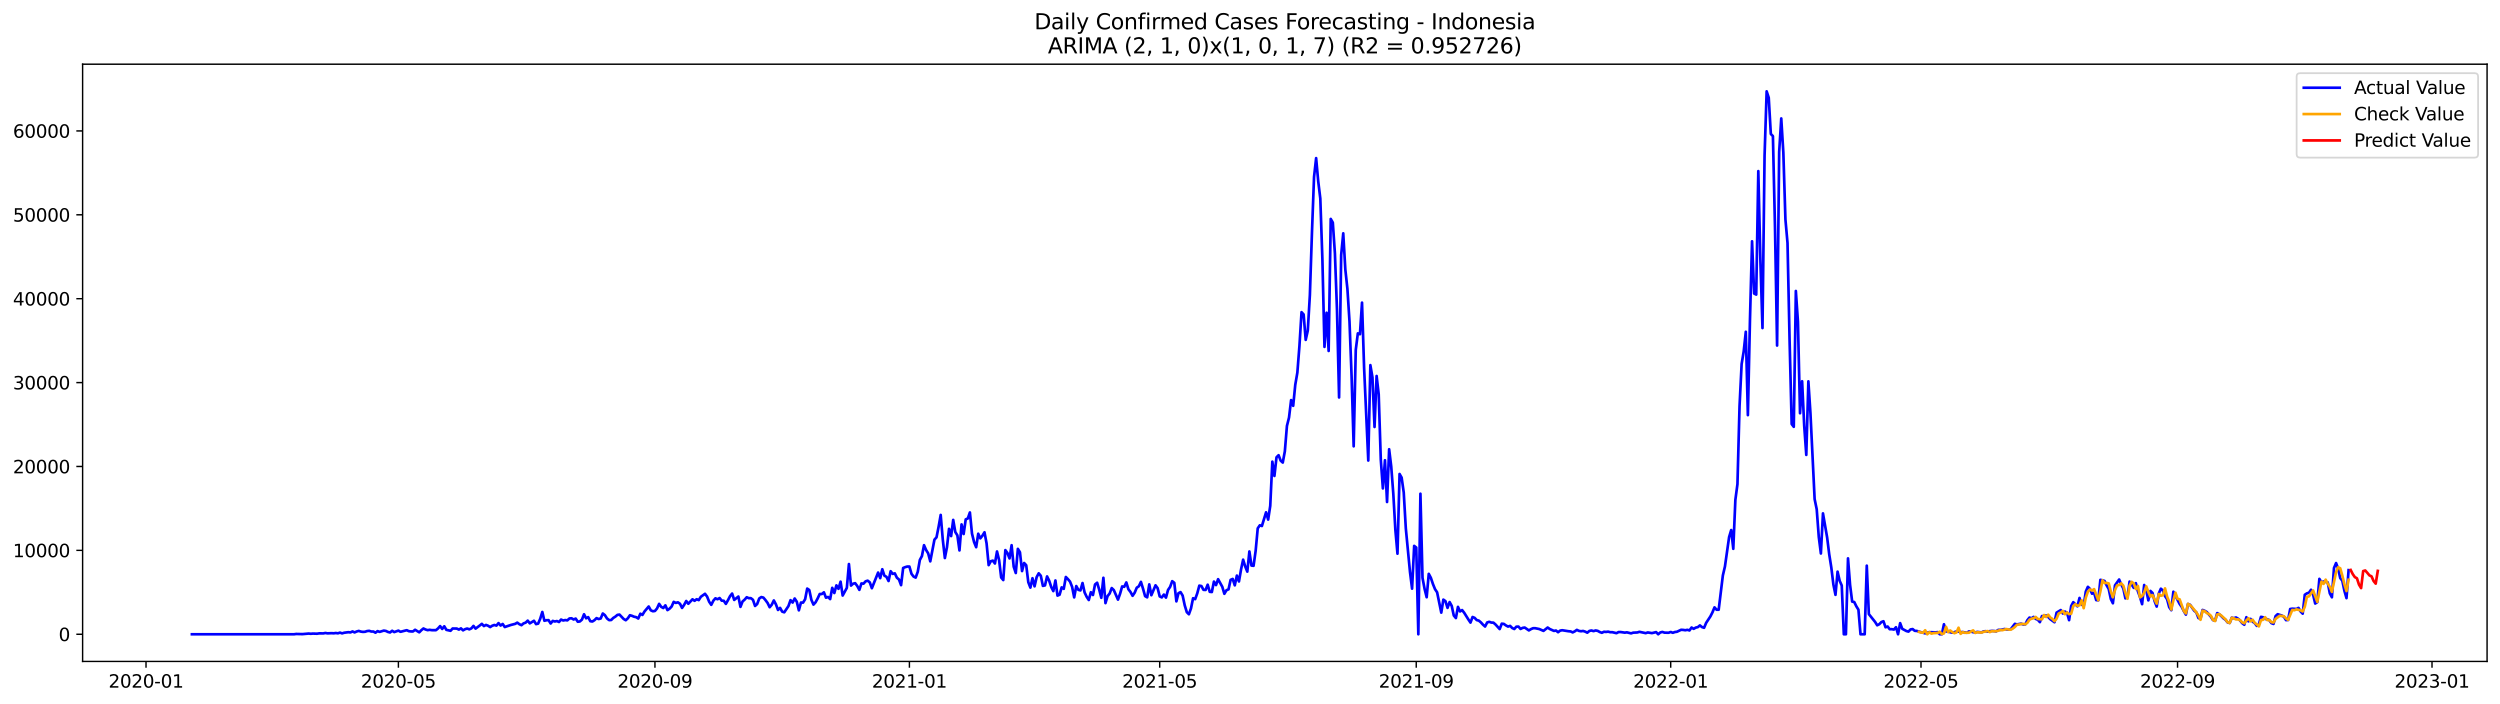 <?xml version="1.0" encoding="utf-8" standalone="no"?>
<!DOCTYPE svg PUBLIC "-//W3C//DTD SVG 1.1//EN"
  "http://www.w3.org/Graphics/SVG/1.1/DTD/svg11.dtd">
<svg xmlns:xlink="http://www.w3.org/1999/xlink" width="1392.412pt" height="392.274pt" viewBox="0 0 1392.412 392.274" xmlns="http://www.w3.org/2000/svg" version="1.1">
 <defs>
  <style type="text/css">*{stroke-linejoin: round; stroke-linecap: butt}</style>
 </defs>
 <g id="figure_1">
  <g id="patch_1">
   <path d="M 0 392.274 
L 1392.412 392.274 
L 1392.412 0 
L 0 0 
z
" style="fill: #ffffff"/>
  </g>
  <g id="axes_1">
   <g id="patch_2">
    <path d="M 46.013 368.396 
L 1385.213 368.396 
L 1385.213 35.755 
L 46.013 35.755 
z
" style="fill: #ffffff"/>
   </g>
   <g id="matplotlib.axis_1">
    <g id="xtick_1">
     <g id="line2d_1">
      <defs>
       <path id="m6edb703813" d="M 0 0 
L 0 3.5 
" style="stroke: #000000; stroke-width: 0.8"/>
      </defs>
      <g>
       <use xlink:href="#m6edb703813" x="81.328" y="368.396" style="stroke: #000000; stroke-width: 0.8"/>
      </g>
     </g>
     <g id="text_1">
      <!-- 2020-01 -->
      <g transform="translate(60.437 382.994)scale(0.1 -0.1)">
       <defs>
        <path id="DejaVuSans-32" d="M 1228 531 
L 3431 531 
L 3431 0 
L 469 0 
L 469 531 
Q 828 903 1448 1529 
Q 2069 2156 2228 2338 
Q 2531 2678 2651 2914 
Q 2772 3150 2772 3378 
Q 2772 3750 2511 3984 
Q 2250 4219 1831 4219 
Q 1534 4219 1204 4116 
Q 875 4013 500 3803 
L 500 4441 
Q 881 4594 1212 4672 
Q 1544 4750 1819 4750 
Q 2544 4750 2975 4387 
Q 3406 4025 3406 3419 
Q 3406 3131 3298 2873 
Q 3191 2616 2906 2266 
Q 2828 2175 2409 1742 
Q 1991 1309 1228 531 
z
" transform="scale(0.016)"/>
        <path id="DejaVuSans-30" d="M 2034 4250 
Q 1547 4250 1301 3770 
Q 1056 3291 1056 2328 
Q 1056 1369 1301 889 
Q 1547 409 2034 409 
Q 2525 409 2770 889 
Q 3016 1369 3016 2328 
Q 3016 3291 2770 3770 
Q 2525 4250 2034 4250 
z
M 2034 4750 
Q 2819 4750 3233 4129 
Q 3647 3509 3647 2328 
Q 3647 1150 3233 529 
Q 2819 -91 2034 -91 
Q 1250 -91 836 529 
Q 422 1150 422 2328 
Q 422 3509 836 4129 
Q 1250 4750 2034 4750 
z
" transform="scale(0.016)"/>
        <path id="DejaVuSans-2d" d="M 313 2009 
L 1997 2009 
L 1997 1497 
L 313 1497 
L 313 2009 
z
" transform="scale(0.016)"/>
        <path id="DejaVuSans-31" d="M 794 531 
L 1825 531 
L 1825 4091 
L 703 3866 
L 703 4441 
L 1819 4666 
L 2450 4666 
L 2450 531 
L 3481 531 
L 3481 0 
L 794 0 
L 794 531 
z
" transform="scale(0.016)"/>
       </defs>
       <use xlink:href="#DejaVuSans-32"/>
       <use xlink:href="#DejaVuSans-30" x="63.623"/>
       <use xlink:href="#DejaVuSans-32" x="127.246"/>
       <use xlink:href="#DejaVuSans-30" x="190.869"/>
       <use xlink:href="#DejaVuSans-2d" x="254.492"/>
       <use xlink:href="#DejaVuSans-30" x="290.576"/>
       <use xlink:href="#DejaVuSans-31" x="354.199"/>
      </g>
     </g>
    </g>
    <g id="xtick_2">
     <g id="line2d_2">
      <g>
       <use xlink:href="#m6edb703813" x="221.893" y="368.396" style="stroke: #000000; stroke-width: 0.8"/>
      </g>
     </g>
     <g id="text_2">
      <!-- 2020-05 -->
      <g transform="translate(201.001 382.994)scale(0.1 -0.1)">
       <defs>
        <path id="DejaVuSans-35" d="M 691 4666 
L 3169 4666 
L 3169 4134 
L 1269 4134 
L 1269 2991 
Q 1406 3038 1543 3061 
Q 1681 3084 1819 3084 
Q 2600 3084 3056 2656 
Q 3513 2228 3513 1497 
Q 3513 744 3044 326 
Q 2575 -91 1722 -91 
Q 1428 -91 1123 -41 
Q 819 9 494 109 
L 494 744 
Q 775 591 1075 516 
Q 1375 441 1709 441 
Q 2250 441 2565 725 
Q 2881 1009 2881 1497 
Q 2881 1984 2565 2268 
Q 2250 2553 1709 2553 
Q 1456 2553 1204 2497 
Q 953 2441 691 2322 
L 691 4666 
z
" transform="scale(0.016)"/>
       </defs>
       <use xlink:href="#DejaVuSans-32"/>
       <use xlink:href="#DejaVuSans-30" x="63.623"/>
       <use xlink:href="#DejaVuSans-32" x="127.246"/>
       <use xlink:href="#DejaVuSans-30" x="190.869"/>
       <use xlink:href="#DejaVuSans-2d" x="254.492"/>
       <use xlink:href="#DejaVuSans-30" x="290.576"/>
       <use xlink:href="#DejaVuSans-35" x="354.199"/>
      </g>
     </g>
    </g>
    <g id="xtick_3">
     <g id="line2d_3">
      <g>
       <use xlink:href="#m6edb703813" x="364.781" y="368.396" style="stroke: #000000; stroke-width: 0.8"/>
      </g>
     </g>
     <g id="text_3">
      <!-- 2020-09 -->
      <g transform="translate(343.89 382.994)scale(0.1 -0.1)">
       <defs>
        <path id="DejaVuSans-39" d="M 703 97 
L 703 672 
Q 941 559 1184 500 
Q 1428 441 1663 441 
Q 2288 441 2617 861 
Q 2947 1281 2994 2138 
Q 2813 1869 2534 1725 
Q 2256 1581 1919 1581 
Q 1219 1581 811 2004 
Q 403 2428 403 3163 
Q 403 3881 828 4315 
Q 1253 4750 1959 4750 
Q 2769 4750 3195 4129 
Q 3622 3509 3622 2328 
Q 3622 1225 3098 567 
Q 2575 -91 1691 -91 
Q 1453 -91 1209 -44 
Q 966 3 703 97 
z
M 1959 2075 
Q 2384 2075 2632 2365 
Q 2881 2656 2881 3163 
Q 2881 3666 2632 3958 
Q 2384 4250 1959 4250 
Q 1534 4250 1286 3958 
Q 1038 3666 1038 3163 
Q 1038 2656 1286 2365 
Q 1534 2075 1959 2075 
z
" transform="scale(0.016)"/>
       </defs>
       <use xlink:href="#DejaVuSans-32"/>
       <use xlink:href="#DejaVuSans-30" x="63.623"/>
       <use xlink:href="#DejaVuSans-32" x="127.246"/>
       <use xlink:href="#DejaVuSans-30" x="190.869"/>
       <use xlink:href="#DejaVuSans-2d" x="254.492"/>
       <use xlink:href="#DejaVuSans-30" x="290.576"/>
       <use xlink:href="#DejaVuSans-39" x="354.199"/>
      </g>
     </g>
    </g>
    <g id="xtick_4">
     <g id="line2d_4">
      <g>
       <use xlink:href="#m6edb703813" x="506.508" y="368.396" style="stroke: #000000; stroke-width: 0.8"/>
      </g>
     </g>
     <g id="text_4">
      <!-- 2021-01 -->
      <g transform="translate(485.616 382.994)scale(0.1 -0.1)">
       <use xlink:href="#DejaVuSans-32"/>
       <use xlink:href="#DejaVuSans-30" x="63.623"/>
       <use xlink:href="#DejaVuSans-32" x="127.246"/>
       <use xlink:href="#DejaVuSans-31" x="190.869"/>
       <use xlink:href="#DejaVuSans-2d" x="254.492"/>
       <use xlink:href="#DejaVuSans-30" x="290.576"/>
       <use xlink:href="#DejaVuSans-31" x="354.199"/>
      </g>
     </g>
    </g>
    <g id="xtick_5">
     <g id="line2d_5">
      <g>
       <use xlink:href="#m6edb703813" x="645.911" y="368.396" style="stroke: #000000; stroke-width: 0.8"/>
      </g>
     </g>
     <g id="text_5">
      <!-- 2021-05 -->
      <g transform="translate(625.019 382.994)scale(0.1 -0.1)">
       <use xlink:href="#DejaVuSans-32"/>
       <use xlink:href="#DejaVuSans-30" x="63.623"/>
       <use xlink:href="#DejaVuSans-32" x="127.246"/>
       <use xlink:href="#DejaVuSans-31" x="190.869"/>
       <use xlink:href="#DejaVuSans-2d" x="254.492"/>
       <use xlink:href="#DejaVuSans-30" x="290.576"/>
       <use xlink:href="#DejaVuSans-35" x="354.199"/>
      </g>
     </g>
    </g>
    <g id="xtick_6">
     <g id="line2d_6">
      <g>
       <use xlink:href="#m6edb703813" x="788.799" y="368.396" style="stroke: #000000; stroke-width: 0.8"/>
      </g>
     </g>
     <g id="text_6">
      <!-- 2021-09 -->
      <g transform="translate(767.908 382.994)scale(0.1 -0.1)">
       <use xlink:href="#DejaVuSans-32"/>
       <use xlink:href="#DejaVuSans-30" x="63.623"/>
       <use xlink:href="#DejaVuSans-32" x="127.246"/>
       <use xlink:href="#DejaVuSans-31" x="190.869"/>
       <use xlink:href="#DejaVuSans-2d" x="254.492"/>
       <use xlink:href="#DejaVuSans-30" x="290.576"/>
       <use xlink:href="#DejaVuSans-39" x="354.199"/>
      </g>
     </g>
    </g>
    <g id="xtick_7">
     <g id="line2d_7">
      <g>
       <use xlink:href="#m6edb703813" x="930.526" y="368.396" style="stroke: #000000; stroke-width: 0.8"/>
      </g>
     </g>
     <g id="text_7">
      <!-- 2022-01 -->
      <g transform="translate(909.634 382.994)scale(0.1 -0.1)">
       <use xlink:href="#DejaVuSans-32"/>
       <use xlink:href="#DejaVuSans-30" x="63.623"/>
       <use xlink:href="#DejaVuSans-32" x="127.246"/>
       <use xlink:href="#DejaVuSans-32" x="190.869"/>
       <use xlink:href="#DejaVuSans-2d" x="254.492"/>
       <use xlink:href="#DejaVuSans-30" x="290.576"/>
       <use xlink:href="#DejaVuSans-31" x="354.199"/>
      </g>
     </g>
    </g>
    <g id="xtick_8">
     <g id="line2d_8">
      <g>
       <use xlink:href="#m6edb703813" x="1069.929" y="368.396" style="stroke: #000000; stroke-width: 0.8"/>
      </g>
     </g>
     <g id="text_8">
      <!-- 2022-05 -->
      <g transform="translate(1049.038 382.994)scale(0.1 -0.1)">
       <use xlink:href="#DejaVuSans-32"/>
       <use xlink:href="#DejaVuSans-30" x="63.623"/>
       <use xlink:href="#DejaVuSans-32" x="127.246"/>
       <use xlink:href="#DejaVuSans-32" x="190.869"/>
       <use xlink:href="#DejaVuSans-2d" x="254.492"/>
       <use xlink:href="#DejaVuSans-30" x="290.576"/>
       <use xlink:href="#DejaVuSans-35" x="354.199"/>
      </g>
     </g>
    </g>
    <g id="xtick_9">
     <g id="line2d_9">
      <g>
       <use xlink:href="#m6edb703813" x="1212.817" y="368.396" style="stroke: #000000; stroke-width: 0.8"/>
      </g>
     </g>
     <g id="text_9">
      <!-- 2022-09 -->
      <g transform="translate(1191.926 382.994)scale(0.1 -0.1)">
       <use xlink:href="#DejaVuSans-32"/>
       <use xlink:href="#DejaVuSans-30" x="63.623"/>
       <use xlink:href="#DejaVuSans-32" x="127.246"/>
       <use xlink:href="#DejaVuSans-32" x="190.869"/>
       <use xlink:href="#DejaVuSans-2d" x="254.492"/>
       <use xlink:href="#DejaVuSans-30" x="290.576"/>
       <use xlink:href="#DejaVuSans-39" x="354.199"/>
      </g>
     </g>
    </g>
    <g id="xtick_10">
     <g id="line2d_10">
      <g>
       <use xlink:href="#m6edb703813" x="1354.544" y="368.396" style="stroke: #000000; stroke-width: 0.8"/>
      </g>
     </g>
     <g id="text_10">
      <!-- 2023-01 -->
      <g transform="translate(1333.652 382.994)scale(0.1 -0.1)">
       <defs>
        <path id="DejaVuSans-33" d="M 2597 2516 
Q 3050 2419 3304 2112 
Q 3559 1806 3559 1356 
Q 3559 666 3084 287 
Q 2609 -91 1734 -91 
Q 1441 -91 1130 -33 
Q 819 25 488 141 
L 488 750 
Q 750 597 1062 519 
Q 1375 441 1716 441 
Q 2309 441 2620 675 
Q 2931 909 2931 1356 
Q 2931 1769 2642 2001 
Q 2353 2234 1838 2234 
L 1294 2234 
L 1294 2753 
L 1863 2753 
Q 2328 2753 2575 2939 
Q 2822 3125 2822 3475 
Q 2822 3834 2567 4026 
Q 2313 4219 1838 4219 
Q 1578 4219 1281 4162 
Q 984 4106 628 3988 
L 628 4550 
Q 988 4650 1302 4700 
Q 1616 4750 1894 4750 
Q 2613 4750 3031 4423 
Q 3450 4097 3450 3541 
Q 3450 3153 3228 2886 
Q 3006 2619 2597 2516 
z
" transform="scale(0.016)"/>
       </defs>
       <use xlink:href="#DejaVuSans-32"/>
       <use xlink:href="#DejaVuSans-30" x="63.623"/>
       <use xlink:href="#DejaVuSans-32" x="127.246"/>
       <use xlink:href="#DejaVuSans-33" x="190.869"/>
       <use xlink:href="#DejaVuSans-2d" x="254.492"/>
       <use xlink:href="#DejaVuSans-30" x="290.576"/>
       <use xlink:href="#DejaVuSans-31" x="354.199"/>
      </g>
     </g>
    </g>
   </g>
   <g id="matplotlib.axis_2">
    <g id="ytick_1">
     <g id="line2d_11">
      <defs>
       <path id="m9f0bea29e4" d="M 0 0 
L -3.5 0 
" style="stroke: #000000; stroke-width: 0.8"/>
      </defs>
      <g>
       <use xlink:href="#m9f0bea29e4" x="46.013" y="353.26" style="stroke: #000000; stroke-width: 0.8"/>
      </g>
     </g>
     <g id="text_11">
      <!-- 0 -->
      <g transform="translate(32.65 357.059)scale(0.1 -0.1)">
       <use xlink:href="#DejaVuSans-30"/>
      </g>
     </g>
    </g>
    <g id="ytick_2">
     <g id="line2d_12">
      <g>
       <use xlink:href="#m9f0bea29e4" x="46.013" y="306.536" style="stroke: #000000; stroke-width: 0.8"/>
      </g>
     </g>
     <g id="text_12">
      <!-- 10000 -->
      <g transform="translate(7.2 310.336)scale(0.1 -0.1)">
       <use xlink:href="#DejaVuSans-31"/>
       <use xlink:href="#DejaVuSans-30" x="63.623"/>
       <use xlink:href="#DejaVuSans-30" x="127.246"/>
       <use xlink:href="#DejaVuSans-30" x="190.869"/>
       <use xlink:href="#DejaVuSans-30" x="254.492"/>
      </g>
     </g>
    </g>
    <g id="ytick_3">
     <g id="line2d_13">
      <g>
       <use xlink:href="#m9f0bea29e4" x="46.013" y="259.813" style="stroke: #000000; stroke-width: 0.8"/>
      </g>
     </g>
     <g id="text_13">
      <!-- 20000 -->
      <g transform="translate(7.2 263.612)scale(0.1 -0.1)">
       <use xlink:href="#DejaVuSans-32"/>
       <use xlink:href="#DejaVuSans-30" x="63.623"/>
       <use xlink:href="#DejaVuSans-30" x="127.246"/>
       <use xlink:href="#DejaVuSans-30" x="190.869"/>
       <use xlink:href="#DejaVuSans-30" x="254.492"/>
      </g>
     </g>
    </g>
    <g id="ytick_4">
     <g id="line2d_14">
      <g>
       <use xlink:href="#m9f0bea29e4" x="46.013" y="213.09" style="stroke: #000000; stroke-width: 0.8"/>
      </g>
     </g>
     <g id="text_14">
      <!-- 30000 -->
      <g transform="translate(7.2 216.889)scale(0.1 -0.1)">
       <use xlink:href="#DejaVuSans-33"/>
       <use xlink:href="#DejaVuSans-30" x="63.623"/>
       <use xlink:href="#DejaVuSans-30" x="127.246"/>
       <use xlink:href="#DejaVuSans-30" x="190.869"/>
       <use xlink:href="#DejaVuSans-30" x="254.492"/>
      </g>
     </g>
    </g>
    <g id="ytick_5">
     <g id="line2d_15">
      <g>
       <use xlink:href="#m9f0bea29e4" x="46.013" y="166.366" style="stroke: #000000; stroke-width: 0.8"/>
      </g>
     </g>
     <g id="text_15">
      <!-- 40000 -->
      <g transform="translate(7.2 170.166)scale(0.1 -0.1)">
       <defs>
        <path id="DejaVuSans-34" d="M 2419 4116 
L 825 1625 
L 2419 1625 
L 2419 4116 
z
M 2253 4666 
L 3047 4666 
L 3047 1625 
L 3713 1625 
L 3713 1100 
L 3047 1100 
L 3047 0 
L 2419 0 
L 2419 1100 
L 313 1100 
L 313 1709 
L 2253 4666 
z
" transform="scale(0.016)"/>
       </defs>
       <use xlink:href="#DejaVuSans-34"/>
       <use xlink:href="#DejaVuSans-30" x="63.623"/>
       <use xlink:href="#DejaVuSans-30" x="127.246"/>
       <use xlink:href="#DejaVuSans-30" x="190.869"/>
       <use xlink:href="#DejaVuSans-30" x="254.492"/>
      </g>
     </g>
    </g>
    <g id="ytick_6">
     <g id="line2d_16">
      <g>
       <use xlink:href="#m9f0bea29e4" x="46.013" y="119.643" style="stroke: #000000; stroke-width: 0.8"/>
      </g>
     </g>
     <g id="text_16">
      <!-- 50000 -->
      <g transform="translate(7.2 123.442)scale(0.1 -0.1)">
       <use xlink:href="#DejaVuSans-35"/>
       <use xlink:href="#DejaVuSans-30" x="63.623"/>
       <use xlink:href="#DejaVuSans-30" x="127.246"/>
       <use xlink:href="#DejaVuSans-30" x="190.869"/>
       <use xlink:href="#DejaVuSans-30" x="254.492"/>
      </g>
     </g>
    </g>
    <g id="ytick_7">
     <g id="line2d_17">
      <g>
       <use xlink:href="#m9f0bea29e4" x="46.013" y="72.92" style="stroke: #000000; stroke-width: 0.8"/>
      </g>
     </g>
     <g id="text_17">
      <!-- 60000 -->
      <g transform="translate(7.2 76.719)scale(0.1 -0.1)">
       <defs>
        <path id="DejaVuSans-36" d="M 2113 2584 
Q 1688 2584 1439 2293 
Q 1191 2003 1191 1497 
Q 1191 994 1439 701 
Q 1688 409 2113 409 
Q 2538 409 2786 701 
Q 3034 994 3034 1497 
Q 3034 2003 2786 2293 
Q 2538 2584 2113 2584 
z
M 3366 4563 
L 3366 3988 
Q 3128 4100 2886 4159 
Q 2644 4219 2406 4219 
Q 1781 4219 1451 3797 
Q 1122 3375 1075 2522 
Q 1259 2794 1537 2939 
Q 1816 3084 2150 3084 
Q 2853 3084 3261 2657 
Q 3669 2231 3669 1497 
Q 3669 778 3244 343 
Q 2819 -91 2113 -91 
Q 1303 -91 875 529 
Q 447 1150 447 2328 
Q 447 3434 972 4092 
Q 1497 4750 2381 4750 
Q 2619 4750 2861 4703 
Q 3103 4656 3366 4563 
z
" transform="scale(0.016)"/>
       </defs>
       <use xlink:href="#DejaVuSans-36"/>
       <use xlink:href="#DejaVuSans-30" x="63.623"/>
       <use xlink:href="#DejaVuSans-30" x="127.246"/>
       <use xlink:href="#DejaVuSans-30" x="190.869"/>
       <use xlink:href="#DejaVuSans-30" x="254.492"/>
      </g>
     </g>
    </g>
   </g>
   <g id="line2d_18">
    <path d="M 106.885 353.26 
L 163.808 353.26 
L 164.97 353.096 
L 168.455 353.18 
L 171.94 352.867 
L 173.102 352.989 
L 174.263 352.881 
L 176.587 352.956 
L 177.749 352.76 
L 180.072 352.779 
L 181.234 352.545 
L 182.395 352.751 
L 184.719 352.657 
L 185.88 352.727 
L 187.042 352.564 
L 188.204 352.732 
L 189.365 352.344 
L 190.527 352.765 
L 191.689 352.414 
L 194.012 352.106 
L 195.174 352.241 
L 196.336 351.685 
L 197.497 352.237 
L 198.659 351.718 
L 199.821 351.396 
L 200.982 351.783 
L 202.144 351.942 
L 203.306 351.872 
L 204.467 351.484 
L 205.629 351.358 
L 206.791 351.741 
L 207.953 351.732 
L 209.114 352.395 
L 210.276 351.508 
L 211.438 351.938 
L 213.761 351.223 
L 214.923 351.41 
L 216.084 351.975 
L 217.246 352.26 
L 218.408 351.321 
L 219.569 352.045 
L 221.893 351.237 
L 223.055 351.896 
L 226.54 350.998 
L 227.701 351.545 
L 228.863 351.681 
L 230.025 351.69 
L 231.186 350.769 
L 233.51 352.171 
L 234.671 350.998 
L 235.833 350.041 
L 236.995 350.606 
L 238.157 350.97 
L 239.318 350.788 
L 240.48 350.975 
L 242.803 350.989 
L 243.965 350.022 
L 245.127 348.714 
L 246.288 350.298 
L 247.45 348.826 
L 248.612 350.802 
L 250.935 351.321 
L 252.097 350.055 
L 254.42 350.092 
L 255.582 350.657 
L 256.744 349.989 
L 257.905 351.078 
L 259.067 350.414 
L 260.229 350.064 
L 261.39 350.527 
L 262.552 349.975 
L 263.714 348.62 
L 264.876 350.12 
L 267.199 348.387 
L 268.361 347.466 
L 269.522 348.686 
L 270.684 348.069 
L 271.846 348.522 
L 273.007 349.256 
L 274.169 348.508 
L 275.331 348.092 
L 276.492 348.443 
L 277.654 347.041 
L 278.816 348.396 
L 279.978 347.532 
L 281.139 349.232 
L 284.624 348.06 
L 286.948 347.466 
L 288.109 346.789 
L 289.271 347.662 
L 290.433 348.204 
L 291.594 347.218 
L 292.756 346.789 
L 293.918 345.672 
L 295.08 347.181 
L 297.403 345.751 
L 298.565 347.611 
L 299.726 347.335 
L 300.888 344.602 
L 302.05 340.845 
L 303.211 345.733 
L 304.373 345.452 
L 305.535 345.406 
L 306.696 347.27 
L 307.858 345.826 
L 309.02 346.149 
L 310.182 345.906 
L 311.343 346.429 
L 312.505 345.074 
L 313.667 345.602 
L 314.828 345.35 
L 315.99 345.527 
L 317.152 344.466 
L 318.313 344.354 
L 319.475 345.032 
L 320.637 344.532 
L 321.798 346.289 
L 322.96 346.135 
L 324.122 345.093 
L 325.284 342.135 
L 326.445 344.364 
L 327.607 343.728 
L 328.769 345.971 
L 329.93 346.163 
L 331.092 345.415 
L 332.254 344.28 
L 333.415 344.78 
L 334.577 344.466 
L 335.739 341.705 
L 336.9 342.621 
L 338.062 344.415 
L 339.224 345.378 
L 340.386 345.35 
L 341.547 344.186 
L 342.709 343.457 
L 343.871 342.481 
L 345.032 342.303 
L 347.356 344.752 
L 348.517 345.443 
L 349.679 344.373 
L 350.841 342.672 
L 352.003 342.995 
L 353.164 343.495 
L 354.326 343.742 
L 355.488 344.49 
L 356.649 341.827 
L 357.811 342.485 
L 358.973 340.556 
L 361.296 337.804 
L 362.458 339.906 
L 363.619 340.444 
L 364.781 340.294 
L 365.943 338.892 
L 367.105 336.337 
L 368.266 337.986 
L 369.428 338.645 
L 370.59 337.168 
L 371.751 339.803 
L 372.913 339.028 
L 374.075 337.808 
L 375.236 335.22 
L 376.398 335.799 
L 377.56 335.477 
L 378.721 336.271 
L 379.883 338.584 
L 381.045 336.874 
L 382.207 334.743 
L 383.368 336.276 
L 385.692 333.786 
L 386.853 334.622 
L 388.015 333.748 
L 389.177 334.239 
L 390.338 332.398 
L 392.662 330.725 
L 393.823 332.262 
L 394.985 335.159 
L 396.147 336.865 
L 397.309 334.561 
L 398.47 333.244 
L 399.632 333.757 
L 400.794 333.089 
L 401.955 334.538 
L 403.117 334.608 
L 404.279 336.337 
L 405.44 334.309 
L 406.602 332.057 
L 407.764 330.599 
L 408.925 334.131 
L 411.249 332.248 
L 412.411 337.995 
L 413.572 335.01 
L 414.734 333.977 
L 415.896 332.65 
L 417.057 333.164 
L 418.219 333.164 
L 419.381 334.08 
L 420.542 337.5 
L 421.704 336.43 
L 422.866 333.323 
L 424.027 332.552 
L 425.189 332.846 
L 426.351 334.243 
L 427.513 335.823 
L 428.674 338.206 
L 429.836 336.813 
L 430.998 334.435 
L 432.159 336.603 
L 433.321 339.724 
L 434.483 338.575 
L 435.644 340.663 
L 436.806 341.028 
L 439.13 337.579 
L 440.291 334.267 
L 441.453 335.608 
L 442.615 333.346 
L 443.776 335.131 
L 444.938 339.93 
L 446.1 335.603 
L 447.261 335.645 
L 448.423 333.762 
L 449.585 327.824 
L 450.746 328.627 
L 451.908 334.075 
L 453.07 336.743 
L 454.232 335.472 
L 455.393 333.332 
L 456.555 330.842 
L 457.717 330.87 
L 458.878 329.907 
L 460.04 332.888 
L 461.202 332.505 
L 462.363 333.673 
L 463.525 327.403 
L 464.687 330.286 
L 465.848 326.029 
L 467.01 327.945 
L 468.172 323.978 
L 469.334 331.688 
L 471.657 327.408 
L 472.819 314.157 
L 473.98 326.146 
L 475.142 325.1 
L 476.304 324.81 
L 477.465 326.375 
L 478.627 328.534 
L 479.789 324.955 
L 480.95 325.072 
L 482.112 323.777 
L 483.274 323.413 
L 484.436 324.343 
L 485.597 327.613 
L 489.082 318.899 
L 490.244 322.007 
L 491.406 317.045 
L 492.567 320.638 
L 493.729 321.264 
L 494.891 323.605 
L 496.052 318.152 
L 497.214 319.624 
L 498.376 319.343 
L 499.538 321.768 
L 500.699 322.759 
L 501.861 325.908 
L 503.023 316.334 
L 504.184 315.872 
L 505.346 315.535 
L 506.508 315.545 
L 507.669 319.605 
L 508.831 321.128 
L 509.993 321.708 
L 511.154 318.474 
L 512.316 311.891 
L 513.478 309.709 
L 514.64 303.654 
L 515.801 306.322 
L 516.963 308.218 
L 518.125 312.648 
L 520.448 300.565 
L 521.61 299.262 
L 522.771 293.37 
L 523.933 286.801 
L 525.095 300.523 
L 526.256 310.807 
L 527.418 304.831 
L 528.58 294.538 
L 529.742 298.579 
L 530.903 289.567 
L 532.065 296.299 
L 533.227 298.182 
L 534.388 306.564 
L 535.55 292.08 
L 536.712 297.435 
L 537.873 289.272 
L 539.035 288.772 
L 540.197 285.427 
L 541.359 297.187 
L 542.52 301.892 
L 543.682 304.766 
L 544.844 297.267 
L 546.005 299.836 
L 547.167 298.365 
L 548.329 296.463 
L 549.49 302.672 
L 550.652 314.75 
L 551.814 312.61 
L 552.975 312.255 
L 554.137 313.849 
L 555.299 307.149 
L 556.461 311.938 
L 557.622 321.651 
L 558.784 323.067 
L 559.946 306.401 
L 561.107 307.999 
L 562.269 311.027 
L 563.431 303.668 
L 564.592 315.629 
L 565.754 319.152 
L 566.916 305.695 
L 568.077 307.588 
L 569.239 318.063 
L 570.401 313.578 
L 571.563 314.797 
L 572.724 324.254 
L 573.886 327.282 
L 575.048 322.049 
L 576.209 326.571 
L 577.371 321.451 
L 578.533 319.32 
L 579.694 320.689 
L 580.856 326.314 
L 582.018 326.039 
L 583.179 321.049 
L 584.341 323.408 
L 585.503 326.941 
L 586.665 329.225 
L 587.826 323.301 
L 588.988 331.734 
L 590.15 331.234 
L 591.311 327.146 
L 592.473 327.964 
L 593.635 321.371 
L 594.796 322.563 
L 595.958 323.922 
L 597.12 326.833 
L 598.281 332.72 
L 599.443 326.422 
L 600.605 328.51 
L 601.767 328.838 
L 602.928 324.726 
L 604.09 329.982 
L 605.252 332.417 
L 606.413 334.183 
L 607.575 329.861 
L 608.737 331.384 
L 609.898 325.52 
L 611.06 324.562 
L 612.222 328.38 
L 613.383 332.959 
L 614.545 321.81 
L 615.707 335.916 
L 616.869 332.005 
L 618.03 330.552 
L 619.192 327.543 
L 620.354 328.66 
L 622.677 333.977 
L 623.839 330.697 
L 625 326.618 
L 626.162 326.833 
L 627.324 324.399 
L 628.486 328.202 
L 629.647 329.707 
L 630.809 331.837 
L 631.971 330.122 
L 633.132 327.333 
L 634.294 326.534 
L 635.456 324.09 
L 636.617 327.861 
L 637.779 332.029 
L 638.941 332.692 
L 640.102 325.487 
L 641.264 331.505 
L 643.588 326.006 
L 644.749 327.562 
L 645.911 332.178 
L 647.073 332.73 
L 648.234 331.16 
L 649.396 332.846 
L 650.558 328.567 
L 651.719 326.875 
L 652.881 323.698 
L 654.043 324.618 
L 655.204 334.935 
L 656.366 330.407 
L 657.528 329.8 
L 658.69 331.73 
L 659.851 337.15 
L 661.013 340.958 
L 662.175 342.116 
L 663.336 338.869 
L 664.498 333.192 
L 665.66 333.706 
L 666.821 330.501 
L 667.983 326.174 
L 669.145 326.413 
L 670.306 328.515 
L 671.468 328.59 
L 672.63 325.66 
L 673.792 329.618 
L 674.953 329.739 
L 676.115 323.927 
L 677.277 325.871 
L 678.438 322.586 
L 680.762 326.805 
L 681.923 330.72 
L 683.085 328.749 
L 684.247 328.249 
L 685.408 322.955 
L 686.57 322.45 
L 687.732 326.011 
L 688.894 320.586 
L 690.055 323.852 
L 691.217 317.166 
L 692.379 311.713 
L 693.54 315.493 
L 694.702 318.381 
L 695.864 307.153 
L 697.025 314.998 
L 698.187 315.129 
L 699.349 306.798 
L 700.51 294.276 
L 701.672 292.566 
L 702.834 292.959 
L 705.157 285.343 
L 706.319 289.398 
L 707.481 281.736 
L 708.642 257.131 
L 709.804 265.083 
L 710.966 254.697 
L 712.127 253.543 
L 713.289 256.57 
L 714.451 257.631 
L 715.612 251.37 
L 716.774 237.218 
L 717.936 232.573 
L 719.098 222.841 
L 720.259 226.018 
L 721.421 214.281 
L 722.583 207.534 
L 723.744 192.63 
L 724.906 173.884 
L 726.068 175.132 
L 727.229 189.289 
L 728.391 184.135 
L 729.553 164.371 
L 730.715 129.46 
L 731.876 98.538 
L 733.038 88.072 
L 734.2 100.954 
L 735.361 110.523 
L 736.523 144.308 
L 737.685 193.2 
L 738.846 174.192 
L 740.008 195.466 
L 741.17 121.937 
L 742.331 123.984 
L 743.493 141.061 
L 744.655 172.538 
L 745.817 221.369 
L 746.978 142.056 
L 748.14 129.964 
L 749.302 150.111 
L 750.463 160.909 
L 751.625 179.056 
L 752.787 209.642 
L 753.948 248.581 
L 755.11 194.868 
L 756.272 185.677 
L 757.433 186.158 
L 758.595 168.553 
L 759.757 204.899 
L 762.08 256.5 
L 763.242 203.367 
L 764.404 210.169 
L 765.565 237.811 
L 766.727 209.408 
L 767.889 219.64 
L 769.05 256.014 
L 770.212 272.036 
L 771.374 256.351 
L 772.535 279.586 
L 773.697 250.221 
L 774.859 259.794 
L 776.021 275.026 
L 777.182 295.285 
L 778.344 308.387 
L 779.506 263.99 
L 780.667 266.023 
L 781.829 274.302 
L 782.991 294.304 
L 785.314 318.558 
L 786.476 327.861 
L 787.637 304.041 
L 788.799 304.962 
L 789.961 353.26 
L 791.123 274.989 
L 792.284 321.829 
L 793.446 328.015 
L 794.608 332.641 
L 795.769 319.614 
L 796.931 321.81 
L 798.093 325.273 
L 799.254 328.141 
L 800.416 329.893 
L 802.739 341.219 
L 803.901 333.972 
L 805.063 334.813 
L 806.225 338.565 
L 807.386 335.341 
L 808.548 337.444 
L 809.71 342.822 
L 810.871 344.233 
L 812.033 338.014 
L 813.195 340.551 
L 814.356 339.799 
L 815.518 341.313 
L 817.842 345.037 
L 819.003 346.765 
L 820.165 343.649 
L 821.327 344.13 
L 822.488 345.364 
L 823.65 345.672 
L 824.812 346.653 
L 825.973 347.924 
L 827.135 348.952 
L 828.297 346.7 
L 829.458 346.326 
L 830.62 346.751 
L 831.782 346.793 
L 832.944 347.807 
L 835.267 350.363 
L 836.429 347.368 
L 837.59 347.499 
L 838.752 348.34 
L 839.914 348.985 
L 841.075 348.602 
L 842.237 349.77 
L 843.399 350.335 
L 844.56 349.041 
L 845.722 348.989 
L 846.884 350.302 
L 848.046 349.709 
L 849.207 349.513 
L 851.531 351.111 
L 852.692 350.405 
L 853.854 349.9 
L 855.016 349.882 
L 857.339 350.363 
L 859.662 351.377 
L 861.986 349.517 
L 863.148 350.326 
L 865.471 351.386 
L 866.633 351.185 
L 867.794 352.12 
L 868.956 351.232 
L 870.118 351.017 
L 873.603 351.582 
L 874.764 351.676 
L 875.926 352.227 
L 877.088 351.639 
L 878.25 350.821 
L 879.411 351.391 
L 880.573 351.578 
L 881.735 351.424 
L 882.896 351.793 
L 884.058 352.391 
L 885.22 351.419 
L 886.381 351.153 
L 887.543 351.522 
L 888.705 351.143 
L 889.866 351.372 
L 891.028 352.026 
L 892.19 352.437 
L 893.352 351.872 
L 894.513 351.961 
L 895.675 351.807 
L 896.837 352.115 
L 897.998 352.11 
L 900.322 352.652 
L 901.483 352.04 
L 902.645 352.026 
L 904.969 352.363 
L 906.13 352.195 
L 908.454 352.765 
L 909.615 352.372 
L 911.939 352.265 
L 913.1 351.9 
L 916.585 352.638 
L 917.747 352.251 
L 920.071 352.624 
L 922.394 352.068 
L 923.556 353.26 
L 924.717 352.269 
L 925.879 351.961 
L 927.041 352.353 
L 929.364 352.419 
L 930.526 351.98 
L 931.687 352.447 
L 932.849 352.022 
L 934.011 351.863 
L 936.334 350.769 
L 937.496 350.84 
L 938.658 351.022 
L 939.819 350.788 
L 940.981 351.139 
L 942.143 349.513 
L 943.304 350.241 
L 944.466 349.555 
L 945.628 349.288 
L 946.789 348.335 
L 947.951 349.265 
L 949.113 349.653 
L 950.275 346.896 
L 952.598 343.373 
L 953.76 341.093 
L 954.921 338.285 
L 956.083 339.593 
L 957.245 339.584 
L 959.568 320.507 
L 960.73 315.521 
L 963.053 299.117 
L 964.215 295.22 
L 965.377 305.672 
L 966.538 278.404 
L 967.7 269.648 
L 968.862 226.186 
L 970.023 202.759 
L 971.185 195.667 
L 972.347 184.789 
L 973.508 231.214 
L 974.67 178.085 
L 975.832 134.394 
L 976.993 163.479 
L 978.155 164.082 
L 979.317 95.305 
L 980.479 145.219 
L 981.64 182.715 
L 982.802 86.708 
L 983.964 50.876 
L 985.125 54.436 
L 986.287 74.625 
L 987.449 75.798 
L 988.61 126.726 
L 989.772 192.447 
L 990.934 84.642 
L 992.095 65.967 
L 993.257 84.946 
L 994.419 122.227 
L 995.581 135.328 
L 996.742 189.84 
L 997.904 236.199 
L 999.066 237.722 
L 1000.227 162.068 
L 1001.389 179.173 
L 1002.551 230.158 
L 1003.712 212.361 
L 1004.874 237.073 
L 1006.036 253.365 
L 1007.198 212.398 
L 1008.359 230.209 
L 1010.683 277.988 
L 1011.844 283.642 
L 1013.006 299.131 
L 1014.168 308.27 
L 1015.329 285.941 
L 1017.653 299.378 
L 1018.814 308.742 
L 1019.976 316.11 
L 1021.138 325.59 
L 1022.3 331.305 
L 1023.461 318.386 
L 1024.623 323.469 
L 1025.785 326.123 
L 1026.946 353.26 
L 1028.108 353.26 
L 1029.27 310.994 
L 1030.431 325.81 
L 1031.593 335.061 
L 1032.755 335.318 
L 1033.916 337.692 
L 1035.078 339.57 
L 1036.24 353.26 
L 1038.563 353.26 
L 1039.725 315.059 
L 1040.887 342.046 
L 1044.372 346.401 
L 1045.533 348.256 
L 1046.695 347.672 
L 1047.857 346.462 
L 1049.018 346.013 
L 1050.18 349.368 
L 1051.342 348.952 
L 1052.504 350.447 
L 1053.665 350.424 
L 1054.827 350.648 
L 1055.989 349.349 
L 1057.15 353.26 
L 1058.312 347.064 
L 1059.474 350.218 
L 1061.797 351.475 
L 1062.959 351.779 
L 1064.12 350.569 
L 1065.282 350.377 
L 1066.444 351.335 
L 1067.606 351.414 
L 1069.929 352.12 
L 1072.252 352.76 
L 1074.576 352.092 
L 1078.061 352.199 
L 1079.222 352.073 
L 1080.384 353.26 
L 1081.546 353.26 
L 1082.708 347.695 
L 1083.869 351.695 
L 1085.031 351.821 
L 1087.354 352.409 
L 1089.678 351.732 
L 1090.839 351.774 
L 1092.001 352.092 
L 1093.163 352.031 
L 1095.486 352.447 
L 1096.648 351.648 
L 1097.81 351.788 
L 1098.971 352.11 
L 1100.133 352.213 
L 1101.295 351.956 
L 1103.618 352.241 
L 1104.78 351.671 
L 1105.941 351.54 
L 1107.103 351.839 
L 1108.265 351.522 
L 1109.427 351.414 
L 1110.588 351.447 
L 1111.75 351.662 
L 1112.912 350.84 
L 1114.073 350.83 
L 1115.235 350.662 
L 1116.397 350.33 
L 1117.558 350.578 
L 1118.72 350.685 
L 1119.882 350.498 
L 1122.205 347.457 
L 1123.367 347.779 
L 1125.69 347.354 
L 1126.852 347.807 
L 1128.014 347.746 
L 1129.175 345.42 
L 1130.337 343.985 
L 1131.499 344.35 
L 1132.66 343.593 
L 1133.822 344.705 
L 1134.984 345.195 
L 1136.145 346.508 
L 1137.307 343.135 
L 1138.469 343.219 
L 1139.631 342.756 
L 1140.792 343.686 
L 1141.954 344.878 
L 1144.277 346.56 
L 1145.439 341.219 
L 1147.762 339.799 
L 1148.924 341.71 
L 1150.086 340.621 
L 1151.247 341.224 
L 1152.409 345.406 
L 1153.571 337.556 
L 1154.733 335.402 
L 1157.056 337.696 
L 1158.218 333.033 
L 1159.379 336.72 
L 1160.541 337.407 
L 1161.703 329.501 
L 1162.864 326.847 
L 1164.026 327.982 
L 1165.188 330.674 
L 1166.349 330.164 
L 1167.511 334.239 
L 1168.673 334.346 
L 1169.835 322.969 
L 1170.996 323.179 
L 1172.158 323.576 
L 1173.32 326.015 
L 1174.481 328.039 
L 1175.643 333.613 
L 1176.805 335.991 
L 1177.966 326.034 
L 1180.29 322.763 
L 1181.452 325.558 
L 1182.613 327.772 
L 1183.775 333.267 
L 1184.937 332.585 
L 1186.098 323.936 
L 1187.26 325.572 
L 1188.422 327.412 
L 1189.583 324.801 
L 1190.745 329.412 
L 1191.907 332.505 
L 1193.068 336.495 
L 1194.23 325.838 
L 1195.392 328.716 
L 1196.554 334.388 
L 1197.715 329.137 
L 1198.877 330.263 
L 1200.039 334.809 
L 1201.2 337.841 
L 1202.362 330.562 
L 1203.524 327.898 
L 1204.685 328.898 
L 1205.847 332.005 
L 1207.009 333.776 
L 1208.17 338.178 
L 1209.332 339.846 
L 1210.494 329.571 
L 1212.817 334.131 
L 1213.979 336.365 
L 1215.141 338.028 
L 1216.302 340.345 
L 1217.464 342.327 
L 1218.626 336.407 
L 1219.787 336.846 
L 1222.111 340.159 
L 1223.272 341.07 
L 1224.434 344.2 
L 1225.596 344.625 
L 1226.758 339.729 
L 1227.919 340.182 
L 1229.081 340.873 
L 1231.404 343.546 
L 1232.566 345.396 
L 1233.728 345.691 
L 1234.889 341.495 
L 1236.051 342.121 
L 1237.213 343.158 
L 1238.374 344.364 
L 1239.536 345.205 
L 1240.698 346.667 
L 1241.86 346.98 
L 1243.021 344.027 
L 1244.183 344.312 
L 1245.345 343.901 
L 1246.506 344.583 
L 1247.668 345.602 
L 1248.83 347.083 
L 1249.991 347.961 
L 1251.153 343.77 
L 1252.315 346.055 
L 1253.476 344.705 
L 1254.638 346.247 
L 1255.8 347.069 
L 1256.962 348.592 
L 1258.123 347.676 
L 1259.285 343.555 
L 1260.447 343.784 
L 1261.608 344.709 
L 1262.77 344.915 
L 1263.932 345.42 
L 1265.093 347.064 
L 1266.255 347.499 
L 1267.417 343.149 
L 1268.578 342.093 
L 1270.902 342.855 
L 1272.064 343.509 
L 1273.225 345.387 
L 1274.387 345.303 
L 1275.549 339.205 
L 1276.71 339.019 
L 1279.034 339.173 
L 1280.195 338.584 
L 1281.357 340.565 
L 1282.519 341.78 
L 1283.681 331.267 
L 1284.842 330.492 
L 1286.004 330.127 
L 1287.166 328.482 
L 1288.327 331.22 
L 1289.489 336.15 
L 1290.651 335.374 
L 1291.812 322.418 
L 1292.974 324.357 
L 1294.136 323.852 
L 1296.459 324.389 
L 1297.621 330.473 
L 1298.783 332.664 
L 1299.944 316.381 
L 1301.106 313.61 
L 1302.268 316.713 
L 1303.429 321.96 
L 1304.591 323.436 
L 1305.753 329.094 
L 1306.914 333.141 
L 1308.076 317.544 
L 1308.076 317.544 
" clip-path="url(#pcfaef5efd6)" style="fill: none; stroke: #0000ff; stroke-width: 1.5; stroke-linecap: square"/>
   </g>
   <g id="line2d_19">
    <path d="M 1068.767 351.937 
L 1069.929 352.261 
L 1071.091 352.392 
L 1072.252 351.037 
L 1073.414 353.276 
L 1074.576 352.127 
L 1075.737 352.911 
L 1076.899 352.637 
L 1079.222 352.533 
L 1080.384 351.849 
L 1081.546 353.167 
L 1082.708 352.767 
L 1083.869 349.12 
L 1085.031 352.081 
L 1086.193 351.144 
L 1087.354 352.056 
L 1088.516 352.662 
L 1089.678 352.252 
L 1090.839 349.62 
L 1092.001 353.024 
L 1093.163 352.045 
L 1094.325 352.457 
L 1095.486 352.374 
L 1096.648 352.416 
L 1097.81 351.676 
L 1098.971 351.097 
L 1100.133 352.522 
L 1101.295 352.145 
L 1103.618 352.321 
L 1104.78 351.913 
L 1107.103 351.481 
L 1108.265 352.056 
L 1109.427 351.471 
L 1110.588 351.642 
L 1111.75 351.563 
L 1112.912 351.307 
L 1114.073 350.874 
L 1115.235 350.989 
L 1117.558 350.367 
L 1118.72 350.615 
L 1119.882 350.73 
L 1121.043 350.104 
L 1122.205 349.206 
L 1123.367 347.956 
L 1124.529 347.835 
L 1125.69 347.578 
L 1126.852 347.492 
L 1128.014 347.74 
L 1129.175 346.876 
L 1130.337 345.166 
L 1131.499 344.587 
L 1132.66 344.319 
L 1133.822 343.623 
L 1134.984 344.771 
L 1137.307 344.932 
L 1138.469 342.56 
L 1139.631 343.636 
L 1140.792 342.374 
L 1141.954 343.96 
L 1143.116 344.726 
L 1144.277 345.963 
L 1145.439 344.586 
L 1146.601 341.71 
L 1147.762 341.138 
L 1148.924 340.276 
L 1150.086 342.076 
L 1151.247 341.113 
L 1152.409 342.045 
L 1153.571 341.773 
L 1154.733 337.568 
L 1155.894 336.484 
L 1157.056 337.408 
L 1158.218 337.123 
L 1159.379 334.353 
L 1160.541 338.737 
L 1161.703 332.879 
L 1162.864 329.56 
L 1164.026 328.298 
L 1165.188 328.907 
L 1166.349 328.121 
L 1168.673 334.333 
L 1169.835 329.411 
L 1170.996 323.204 
L 1172.158 324.72 
L 1173.32 324.656 
L 1174.481 324.927 
L 1175.643 329.396 
L 1176.805 332.656 
L 1177.966 328.666 
L 1179.128 326.066 
L 1180.29 325.805 
L 1181.452 324.909 
L 1182.613 326.179 
L 1183.775 330.159 
L 1184.937 333.474 
L 1186.098 326.312 
L 1187.26 324.049 
L 1188.422 324.958 
L 1189.583 328.039 
L 1190.745 326.352 
L 1191.907 332.733 
L 1193.068 331.949 
L 1194.23 330.025 
L 1195.392 326.585 
L 1196.554 329.705 
L 1197.715 332.263 
L 1198.877 331.433 
L 1201.2 336.201 
L 1202.362 330.841 
L 1203.524 331.821 
L 1204.685 331.476 
L 1205.847 327.706 
L 1207.009 332.323 
L 1208.17 335.258 
L 1209.332 339.485 
L 1210.494 334.422 
L 1211.656 330.113 
L 1212.817 333.55 
L 1213.979 333.805 
L 1216.302 340.27 
L 1217.464 341.626 
L 1218.626 336.319 
L 1219.787 337.014 
L 1220.949 338.236 
L 1223.272 341.034 
L 1224.434 342.88 
L 1225.596 345.201 
L 1226.758 340.117 
L 1227.919 340.426 
L 1229.081 341.434 
L 1230.243 341.977 
L 1231.404 342.992 
L 1232.566 345.263 
L 1233.728 345.902 
L 1234.889 342.255 
L 1236.051 342.04 
L 1237.213 342.871 
L 1239.536 345.009 
L 1240.698 346.542 
L 1241.86 346.971 
L 1243.021 344.059 
L 1244.183 344.408 
L 1245.345 344.995 
L 1246.506 344.955 
L 1247.668 345.43 
L 1248.83 346.613 
L 1249.991 347.153 
L 1251.153 345.539 
L 1252.315 344.33 
L 1253.476 346.05 
L 1254.638 345.169 
L 1255.8 346.927 
L 1256.962 347.803 
L 1258.123 348.87 
L 1259.285 345.41 
L 1260.447 345.203 
L 1261.608 343.757 
L 1262.77 345.356 
L 1263.932 345.314 
L 1265.093 346.503 
L 1266.255 346.698 
L 1267.417 344.697 
L 1269.74 342.98 
L 1272.064 343.208 
L 1273.225 344.445 
L 1274.387 345.24 
L 1276.71 339.735 
L 1277.872 339.903 
L 1279.034 339.397 
L 1281.357 339.951 
L 1282.519 340.565 
L 1283.681 337.955 
L 1284.842 332.445 
L 1286.004 332.14 
L 1288.327 328.868 
L 1290.651 335.252 
L 1292.974 323.968 
L 1294.136 325.211 
L 1295.297 322.86 
L 1296.459 325.039 
L 1297.621 326.802 
L 1298.783 329.659 
L 1301.106 318.618 
L 1302.268 315.929 
L 1303.429 316.516 
L 1304.591 320.606 
L 1305.753 325.463 
L 1306.914 329.218 
L 1308.076 322.897 
L 1308.076 322.897 
" clip-path="url(#pcfaef5efd6)" style="fill: none; stroke: #ffa500; stroke-width: 1.5; stroke-linecap: square"/>
   </g>
   <g id="line2d_20">
    <path d="M 1309.238 317.469 
L 1310.399 319.746 
L 1311.561 321.427 
L 1312.723 322.073 
L 1313.885 325.614 
L 1315.046 327.547 
L 1316.208 318.073 
L 1317.37 317.738 
L 1318.531 319.07 
L 1319.693 320.47 
L 1320.855 320.997 
L 1322.016 323.616 
L 1323.178 325.066 
L 1324.34 317.967 
" clip-path="url(#pcfaef5efd6)" style="fill: none; stroke: #ff0000; stroke-width: 1.5; stroke-linecap: square"/>
   </g>
   <g id="patch_3">
    <path d="M 46.013 368.396 
L 46.013 35.755 
" style="fill: none; stroke: #000000; stroke-width: 0.8; stroke-linejoin: miter; stroke-linecap: square"/>
   </g>
   <g id="patch_4">
    <path d="M 1385.213 368.396 
L 1385.213 35.755 
" style="fill: none; stroke: #000000; stroke-width: 0.8; stroke-linejoin: miter; stroke-linecap: square"/>
   </g>
   <g id="patch_5">
    <path d="M 46.013 368.396 
L 1385.213 368.396 
" style="fill: none; stroke: #000000; stroke-width: 0.8; stroke-linejoin: miter; stroke-linecap: square"/>
   </g>
   <g id="patch_6">
    <path d="M 46.013 35.755 
L 1385.213 35.755 
" style="fill: none; stroke: #000000; stroke-width: 0.8; stroke-linejoin: miter; stroke-linecap: square"/>
   </g>
   <g id="text_18">
    <!-- Daily Confirmed Cases Forecasting - Indonesia -->
    <g transform="translate(576.096 16.318)scale(0.12 -0.12)">
     <defs>
      <path id="DejaVuSans-44" d="M 1259 4147 
L 1259 519 
L 2022 519 
Q 2988 519 3436 956 
Q 3884 1394 3884 2338 
Q 3884 3275 3436 3711 
Q 2988 4147 2022 4147 
L 1259 4147 
z
M 628 4666 
L 1925 4666 
Q 3281 4666 3915 4102 
Q 4550 3538 4550 2338 
Q 4550 1131 3912 565 
Q 3275 0 1925 0 
L 628 0 
L 628 4666 
z
" transform="scale(0.016)"/>
      <path id="DejaVuSans-61" d="M 2194 1759 
Q 1497 1759 1228 1600 
Q 959 1441 959 1056 
Q 959 750 1161 570 
Q 1363 391 1709 391 
Q 2188 391 2477 730 
Q 2766 1069 2766 1631 
L 2766 1759 
L 2194 1759 
z
M 3341 1997 
L 3341 0 
L 2766 0 
L 2766 531 
Q 2569 213 2275 61 
Q 1981 -91 1556 -91 
Q 1019 -91 701 211 
Q 384 513 384 1019 
Q 384 1609 779 1909 
Q 1175 2209 1959 2209 
L 2766 2209 
L 2766 2266 
Q 2766 2663 2505 2880 
Q 2244 3097 1772 3097 
Q 1472 3097 1187 3025 
Q 903 2953 641 2809 
L 641 3341 
Q 956 3463 1253 3523 
Q 1550 3584 1831 3584 
Q 2591 3584 2966 3190 
Q 3341 2797 3341 1997 
z
" transform="scale(0.016)"/>
      <path id="DejaVuSans-69" d="M 603 3500 
L 1178 3500 
L 1178 0 
L 603 0 
L 603 3500 
z
M 603 4863 
L 1178 4863 
L 1178 4134 
L 603 4134 
L 603 4863 
z
" transform="scale(0.016)"/>
      <path id="DejaVuSans-6c" d="M 603 4863 
L 1178 4863 
L 1178 0 
L 603 0 
L 603 4863 
z
" transform="scale(0.016)"/>
      <path id="DejaVuSans-79" d="M 2059 -325 
Q 1816 -950 1584 -1140 
Q 1353 -1331 966 -1331 
L 506 -1331 
L 506 -850 
L 844 -850 
Q 1081 -850 1212 -737 
Q 1344 -625 1503 -206 
L 1606 56 
L 191 3500 
L 800 3500 
L 1894 763 
L 2988 3500 
L 3597 3500 
L 2059 -325 
z
" transform="scale(0.016)"/>
      <path id="DejaVuSans-20" transform="scale(0.016)"/>
      <path id="DejaVuSans-43" d="M 4122 4306 
L 4122 3641 
Q 3803 3938 3442 4084 
Q 3081 4231 2675 4231 
Q 1875 4231 1450 3742 
Q 1025 3253 1025 2328 
Q 1025 1406 1450 917 
Q 1875 428 2675 428 
Q 3081 428 3442 575 
Q 3803 722 4122 1019 
L 4122 359 
Q 3791 134 3420 21 
Q 3050 -91 2638 -91 
Q 1578 -91 968 557 
Q 359 1206 359 2328 
Q 359 3453 968 4101 
Q 1578 4750 2638 4750 
Q 3056 4750 3426 4639 
Q 3797 4528 4122 4306 
z
" transform="scale(0.016)"/>
      <path id="DejaVuSans-6f" d="M 1959 3097 
Q 1497 3097 1228 2736 
Q 959 2375 959 1747 
Q 959 1119 1226 758 
Q 1494 397 1959 397 
Q 2419 397 2687 759 
Q 2956 1122 2956 1747 
Q 2956 2369 2687 2733 
Q 2419 3097 1959 3097 
z
M 1959 3584 
Q 2709 3584 3137 3096 
Q 3566 2609 3566 1747 
Q 3566 888 3137 398 
Q 2709 -91 1959 -91 
Q 1206 -91 779 398 
Q 353 888 353 1747 
Q 353 2609 779 3096 
Q 1206 3584 1959 3584 
z
" transform="scale(0.016)"/>
      <path id="DejaVuSans-6e" d="M 3513 2113 
L 3513 0 
L 2938 0 
L 2938 2094 
Q 2938 2591 2744 2837 
Q 2550 3084 2163 3084 
Q 1697 3084 1428 2787 
Q 1159 2491 1159 1978 
L 1159 0 
L 581 0 
L 581 3500 
L 1159 3500 
L 1159 2956 
Q 1366 3272 1645 3428 
Q 1925 3584 2291 3584 
Q 2894 3584 3203 3211 
Q 3513 2838 3513 2113 
z
" transform="scale(0.016)"/>
      <path id="DejaVuSans-66" d="M 2375 4863 
L 2375 4384 
L 1825 4384 
Q 1516 4384 1395 4259 
Q 1275 4134 1275 3809 
L 1275 3500 
L 2222 3500 
L 2222 3053 
L 1275 3053 
L 1275 0 
L 697 0 
L 697 3053 
L 147 3053 
L 147 3500 
L 697 3500 
L 697 3744 
Q 697 4328 969 4595 
Q 1241 4863 1831 4863 
L 2375 4863 
z
" transform="scale(0.016)"/>
      <path id="DejaVuSans-72" d="M 2631 2963 
Q 2534 3019 2420 3045 
Q 2306 3072 2169 3072 
Q 1681 3072 1420 2755 
Q 1159 2438 1159 1844 
L 1159 0 
L 581 0 
L 581 3500 
L 1159 3500 
L 1159 2956 
Q 1341 3275 1631 3429 
Q 1922 3584 2338 3584 
Q 2397 3584 2469 3576 
Q 2541 3569 2628 3553 
L 2631 2963 
z
" transform="scale(0.016)"/>
      <path id="DejaVuSans-6d" d="M 3328 2828 
Q 3544 3216 3844 3400 
Q 4144 3584 4550 3584 
Q 5097 3584 5394 3201 
Q 5691 2819 5691 2113 
L 5691 0 
L 5113 0 
L 5113 2094 
Q 5113 2597 4934 2840 
Q 4756 3084 4391 3084 
Q 3944 3084 3684 2787 
Q 3425 2491 3425 1978 
L 3425 0 
L 2847 0 
L 2847 2094 
Q 2847 2600 2669 2842 
Q 2491 3084 2119 3084 
Q 1678 3084 1418 2786 
Q 1159 2488 1159 1978 
L 1159 0 
L 581 0 
L 581 3500 
L 1159 3500 
L 1159 2956 
Q 1356 3278 1631 3431 
Q 1906 3584 2284 3584 
Q 2666 3584 2933 3390 
Q 3200 3197 3328 2828 
z
" transform="scale(0.016)"/>
      <path id="DejaVuSans-65" d="M 3597 1894 
L 3597 1613 
L 953 1613 
Q 991 1019 1311 708 
Q 1631 397 2203 397 
Q 2534 397 2845 478 
Q 3156 559 3463 722 
L 3463 178 
Q 3153 47 2828 -22 
Q 2503 -91 2169 -91 
Q 1331 -91 842 396 
Q 353 884 353 1716 
Q 353 2575 817 3079 
Q 1281 3584 2069 3584 
Q 2775 3584 3186 3129 
Q 3597 2675 3597 1894 
z
M 3022 2063 
Q 3016 2534 2758 2815 
Q 2500 3097 2075 3097 
Q 1594 3097 1305 2825 
Q 1016 2553 972 2059 
L 3022 2063 
z
" transform="scale(0.016)"/>
      <path id="DejaVuSans-64" d="M 2906 2969 
L 2906 4863 
L 3481 4863 
L 3481 0 
L 2906 0 
L 2906 525 
Q 2725 213 2448 61 
Q 2172 -91 1784 -91 
Q 1150 -91 751 415 
Q 353 922 353 1747 
Q 353 2572 751 3078 
Q 1150 3584 1784 3584 
Q 2172 3584 2448 3432 
Q 2725 3281 2906 2969 
z
M 947 1747 
Q 947 1113 1208 752 
Q 1469 391 1925 391 
Q 2381 391 2643 752 
Q 2906 1113 2906 1747 
Q 2906 2381 2643 2742 
Q 2381 3103 1925 3103 
Q 1469 3103 1208 2742 
Q 947 2381 947 1747 
z
" transform="scale(0.016)"/>
      <path id="DejaVuSans-73" d="M 2834 3397 
L 2834 2853 
Q 2591 2978 2328 3040 
Q 2066 3103 1784 3103 
Q 1356 3103 1142 2972 
Q 928 2841 928 2578 
Q 928 2378 1081 2264 
Q 1234 2150 1697 2047 
L 1894 2003 
Q 2506 1872 2764 1633 
Q 3022 1394 3022 966 
Q 3022 478 2636 193 
Q 2250 -91 1575 -91 
Q 1294 -91 989 -36 
Q 684 19 347 128 
L 347 722 
Q 666 556 975 473 
Q 1284 391 1588 391 
Q 1994 391 2212 530 
Q 2431 669 2431 922 
Q 2431 1156 2273 1281 
Q 2116 1406 1581 1522 
L 1381 1569 
Q 847 1681 609 1914 
Q 372 2147 372 2553 
Q 372 3047 722 3315 
Q 1072 3584 1716 3584 
Q 2034 3584 2315 3537 
Q 2597 3491 2834 3397 
z
" transform="scale(0.016)"/>
      <path id="DejaVuSans-46" d="M 628 4666 
L 3309 4666 
L 3309 4134 
L 1259 4134 
L 1259 2759 
L 3109 2759 
L 3109 2228 
L 1259 2228 
L 1259 0 
L 628 0 
L 628 4666 
z
" transform="scale(0.016)"/>
      <path id="DejaVuSans-63" d="M 3122 3366 
L 3122 2828 
Q 2878 2963 2633 3030 
Q 2388 3097 2138 3097 
Q 1578 3097 1268 2742 
Q 959 2388 959 1747 
Q 959 1106 1268 751 
Q 1578 397 2138 397 
Q 2388 397 2633 464 
Q 2878 531 3122 666 
L 3122 134 
Q 2881 22 2623 -34 
Q 2366 -91 2075 -91 
Q 1284 -91 818 406 
Q 353 903 353 1747 
Q 353 2603 823 3093 
Q 1294 3584 2113 3584 
Q 2378 3584 2631 3529 
Q 2884 3475 3122 3366 
z
" transform="scale(0.016)"/>
      <path id="DejaVuSans-74" d="M 1172 4494 
L 1172 3500 
L 2356 3500 
L 2356 3053 
L 1172 3053 
L 1172 1153 
Q 1172 725 1289 603 
Q 1406 481 1766 481 
L 2356 481 
L 2356 0 
L 1766 0 
Q 1100 0 847 248 
Q 594 497 594 1153 
L 594 3053 
L 172 3053 
L 172 3500 
L 594 3500 
L 594 4494 
L 1172 4494 
z
" transform="scale(0.016)"/>
      <path id="DejaVuSans-67" d="M 2906 1791 
Q 2906 2416 2648 2759 
Q 2391 3103 1925 3103 
Q 1463 3103 1205 2759 
Q 947 2416 947 1791 
Q 947 1169 1205 825 
Q 1463 481 1925 481 
Q 2391 481 2648 825 
Q 2906 1169 2906 1791 
z
M 3481 434 
Q 3481 -459 3084 -895 
Q 2688 -1331 1869 -1331 
Q 1566 -1331 1297 -1286 
Q 1028 -1241 775 -1147 
L 775 -588 
Q 1028 -725 1275 -790 
Q 1522 -856 1778 -856 
Q 2344 -856 2625 -561 
Q 2906 -266 2906 331 
L 2906 616 
Q 2728 306 2450 153 
Q 2172 0 1784 0 
Q 1141 0 747 490 
Q 353 981 353 1791 
Q 353 2603 747 3093 
Q 1141 3584 1784 3584 
Q 2172 3584 2450 3431 
Q 2728 3278 2906 2969 
L 2906 3500 
L 3481 3500 
L 3481 434 
z
" transform="scale(0.016)"/>
      <path id="DejaVuSans-49" d="M 628 4666 
L 1259 4666 
L 1259 0 
L 628 0 
L 628 4666 
z
" transform="scale(0.016)"/>
     </defs>
     <use xlink:href="#DejaVuSans-44"/>
     <use xlink:href="#DejaVuSans-61" x="77.002"/>
     <use xlink:href="#DejaVuSans-69" x="138.281"/>
     <use xlink:href="#DejaVuSans-6c" x="166.064"/>
     <use xlink:href="#DejaVuSans-79" x="193.848"/>
     <use xlink:href="#DejaVuSans-20" x="253.027"/>
     <use xlink:href="#DejaVuSans-43" x="284.814"/>
     <use xlink:href="#DejaVuSans-6f" x="354.639"/>
     <use xlink:href="#DejaVuSans-6e" x="415.82"/>
     <use xlink:href="#DejaVuSans-66" x="479.199"/>
     <use xlink:href="#DejaVuSans-69" x="514.404"/>
     <use xlink:href="#DejaVuSans-72" x="542.188"/>
     <use xlink:href="#DejaVuSans-6d" x="581.551"/>
     <use xlink:href="#DejaVuSans-65" x="678.963"/>
     <use xlink:href="#DejaVuSans-64" x="740.486"/>
     <use xlink:href="#DejaVuSans-20" x="803.963"/>
     <use xlink:href="#DejaVuSans-43" x="835.75"/>
     <use xlink:href="#DejaVuSans-61" x="905.574"/>
     <use xlink:href="#DejaVuSans-73" x="966.854"/>
     <use xlink:href="#DejaVuSans-65" x="1018.953"/>
     <use xlink:href="#DejaVuSans-73" x="1080.477"/>
     <use xlink:href="#DejaVuSans-20" x="1132.576"/>
     <use xlink:href="#DejaVuSans-46" x="1164.363"/>
     <use xlink:href="#DejaVuSans-6f" x="1218.258"/>
     <use xlink:href="#DejaVuSans-72" x="1279.439"/>
     <use xlink:href="#DejaVuSans-65" x="1318.303"/>
     <use xlink:href="#DejaVuSans-63" x="1379.826"/>
     <use xlink:href="#DejaVuSans-61" x="1434.807"/>
     <use xlink:href="#DejaVuSans-73" x="1496.086"/>
     <use xlink:href="#DejaVuSans-74" x="1548.186"/>
     <use xlink:href="#DejaVuSans-69" x="1587.395"/>
     <use xlink:href="#DejaVuSans-6e" x="1615.178"/>
     <use xlink:href="#DejaVuSans-67" x="1678.557"/>
     <use xlink:href="#DejaVuSans-20" x="1742.033"/>
     <use xlink:href="#DejaVuSans-2d" x="1773.82"/>
     <use xlink:href="#DejaVuSans-20" x="1809.904"/>
     <use xlink:href="#DejaVuSans-49" x="1841.691"/>
     <use xlink:href="#DejaVuSans-6e" x="1871.184"/>
     <use xlink:href="#DejaVuSans-64" x="1934.562"/>
     <use xlink:href="#DejaVuSans-6f" x="1998.039"/>
     <use xlink:href="#DejaVuSans-6e" x="2059.221"/>
     <use xlink:href="#DejaVuSans-65" x="2122.6"/>
     <use xlink:href="#DejaVuSans-73" x="2184.123"/>
     <use xlink:href="#DejaVuSans-69" x="2236.223"/>
     <use xlink:href="#DejaVuSans-61" x="2264.006"/>
    </g>
    <!-- ARIMA (2, 1, 0)x(1, 0, 1, 7) (R2 = 0.952726) -->
    <g transform="translate(583.628 29.756)scale(0.12 -0.12)">
     <defs>
      <path id="DejaVuSans-41" d="M 2188 4044 
L 1331 1722 
L 3047 1722 
L 2188 4044 
z
M 1831 4666 
L 2547 4666 
L 4325 0 
L 3669 0 
L 3244 1197 
L 1141 1197 
L 716 0 
L 50 0 
L 1831 4666 
z
" transform="scale(0.016)"/>
      <path id="DejaVuSans-52" d="M 2841 2188 
Q 3044 2119 3236 1894 
Q 3428 1669 3622 1275 
L 4263 0 
L 3584 0 
L 2988 1197 
Q 2756 1666 2539 1819 
Q 2322 1972 1947 1972 
L 1259 1972 
L 1259 0 
L 628 0 
L 628 4666 
L 2053 4666 
Q 2853 4666 3247 4331 
Q 3641 3997 3641 3322 
Q 3641 2881 3436 2590 
Q 3231 2300 2841 2188 
z
M 1259 4147 
L 1259 2491 
L 2053 2491 
Q 2509 2491 2742 2702 
Q 2975 2913 2975 3322 
Q 2975 3731 2742 3939 
Q 2509 4147 2053 4147 
L 1259 4147 
z
" transform="scale(0.016)"/>
      <path id="DejaVuSans-4d" d="M 628 4666 
L 1569 4666 
L 2759 1491 
L 3956 4666 
L 4897 4666 
L 4897 0 
L 4281 0 
L 4281 4097 
L 3078 897 
L 2444 897 
L 1241 4097 
L 1241 0 
L 628 0 
L 628 4666 
z
" transform="scale(0.016)"/>
      <path id="DejaVuSans-28" d="M 1984 4856 
Q 1566 4138 1362 3434 
Q 1159 2731 1159 2009 
Q 1159 1288 1364 580 
Q 1569 -128 1984 -844 
L 1484 -844 
Q 1016 -109 783 600 
Q 550 1309 550 2009 
Q 550 2706 781 3412 
Q 1013 4119 1484 4856 
L 1984 4856 
z
" transform="scale(0.016)"/>
      <path id="DejaVuSans-2c" d="M 750 794 
L 1409 794 
L 1409 256 
L 897 -744 
L 494 -744 
L 750 256 
L 750 794 
z
" transform="scale(0.016)"/>
      <path id="DejaVuSans-29" d="M 513 4856 
L 1013 4856 
Q 1481 4119 1714 3412 
Q 1947 2706 1947 2009 
Q 1947 1309 1714 600 
Q 1481 -109 1013 -844 
L 513 -844 
Q 928 -128 1133 580 
Q 1338 1288 1338 2009 
Q 1338 2731 1133 3434 
Q 928 4138 513 4856 
z
" transform="scale(0.016)"/>
      <path id="DejaVuSans-78" d="M 3513 3500 
L 2247 1797 
L 3578 0 
L 2900 0 
L 1881 1375 
L 863 0 
L 184 0 
L 1544 1831 
L 300 3500 
L 978 3500 
L 1906 2253 
L 2834 3500 
L 3513 3500 
z
" transform="scale(0.016)"/>
      <path id="DejaVuSans-37" d="M 525 4666 
L 3525 4666 
L 3525 4397 
L 1831 0 
L 1172 0 
L 2766 4134 
L 525 4134 
L 525 4666 
z
" transform="scale(0.016)"/>
      <path id="DejaVuSans-3d" d="M 678 2906 
L 4684 2906 
L 4684 2381 
L 678 2381 
L 678 2906 
z
M 678 1631 
L 4684 1631 
L 4684 1100 
L 678 1100 
L 678 1631 
z
" transform="scale(0.016)"/>
      <path id="DejaVuSans-2e" d="M 684 794 
L 1344 794 
L 1344 0 
L 684 0 
L 684 794 
z
" transform="scale(0.016)"/>
     </defs>
     <use xlink:href="#DejaVuSans-41"/>
     <use xlink:href="#DejaVuSans-52" x="68.408"/>
     <use xlink:href="#DejaVuSans-49" x="137.891"/>
     <use xlink:href="#DejaVuSans-4d" x="167.383"/>
     <use xlink:href="#DejaVuSans-41" x="253.662"/>
     <use xlink:href="#DejaVuSans-20" x="322.07"/>
     <use xlink:href="#DejaVuSans-28" x="353.857"/>
     <use xlink:href="#DejaVuSans-32" x="392.871"/>
     <use xlink:href="#DejaVuSans-2c" x="456.494"/>
     <use xlink:href="#DejaVuSans-20" x="488.281"/>
     <use xlink:href="#DejaVuSans-31" x="520.068"/>
     <use xlink:href="#DejaVuSans-2c" x="583.691"/>
     <use xlink:href="#DejaVuSans-20" x="615.479"/>
     <use xlink:href="#DejaVuSans-30" x="647.266"/>
     <use xlink:href="#DejaVuSans-29" x="710.889"/>
     <use xlink:href="#DejaVuSans-78" x="749.902"/>
     <use xlink:href="#DejaVuSans-28" x="809.082"/>
     <use xlink:href="#DejaVuSans-31" x="848.096"/>
     <use xlink:href="#DejaVuSans-2c" x="911.719"/>
     <use xlink:href="#DejaVuSans-20" x="943.506"/>
     <use xlink:href="#DejaVuSans-30" x="975.293"/>
     <use xlink:href="#DejaVuSans-2c" x="1038.916"/>
     <use xlink:href="#DejaVuSans-20" x="1070.703"/>
     <use xlink:href="#DejaVuSans-31" x="1102.49"/>
     <use xlink:href="#DejaVuSans-2c" x="1166.113"/>
     <use xlink:href="#DejaVuSans-20" x="1197.9"/>
     <use xlink:href="#DejaVuSans-37" x="1229.688"/>
     <use xlink:href="#DejaVuSans-29" x="1293.311"/>
     <use xlink:href="#DejaVuSans-20" x="1332.324"/>
     <use xlink:href="#DejaVuSans-28" x="1364.111"/>
     <use xlink:href="#DejaVuSans-52" x="1403.125"/>
     <use xlink:href="#DejaVuSans-32" x="1472.607"/>
     <use xlink:href="#DejaVuSans-20" x="1536.23"/>
     <use xlink:href="#DejaVuSans-3d" x="1568.018"/>
     <use xlink:href="#DejaVuSans-20" x="1651.807"/>
     <use xlink:href="#DejaVuSans-30" x="1683.594"/>
     <use xlink:href="#DejaVuSans-2e" x="1747.217"/>
     <use xlink:href="#DejaVuSans-39" x="1779.004"/>
     <use xlink:href="#DejaVuSans-35" x="1842.627"/>
     <use xlink:href="#DejaVuSans-32" x="1906.25"/>
     <use xlink:href="#DejaVuSans-37" x="1969.873"/>
     <use xlink:href="#DejaVuSans-32" x="2033.496"/>
     <use xlink:href="#DejaVuSans-36" x="2097.119"/>
     <use xlink:href="#DejaVuSans-29" x="2160.742"/>
    </g>
   </g>
   <g id="legend_1">
    <g id="patch_7">
     <path d="M 1281.133 87.79 
L 1378.213 87.79 
Q 1380.213 87.79 1380.213 85.79 
L 1380.213 42.755 
Q 1380.213 40.755 1378.213 40.755 
L 1281.133 40.755 
Q 1279.133 40.755 1279.133 42.755 
L 1279.133 85.79 
Q 1279.133 87.79 1281.133 87.79 
z
" style="fill: #ffffff; opacity: 0.8; stroke: #cccccc; stroke-linejoin: miter"/>
    </g>
    <g id="line2d_21">
     <path d="M 1283.133 48.854 
L 1293.133 48.854 
L 1303.133 48.854 
" style="fill: none; stroke: #0000ff; stroke-width: 1.5; stroke-linecap: square"/>
    </g>
    <g id="text_19">
     <!-- Actual Value -->
     <g transform="translate(1311.133 52.354)scale(0.1 -0.1)">
      <defs>
       <path id="DejaVuSans-75" d="M 544 1381 
L 544 3500 
L 1119 3500 
L 1119 1403 
Q 1119 906 1312 657 
Q 1506 409 1894 409 
Q 2359 409 2629 706 
Q 2900 1003 2900 1516 
L 2900 3500 
L 3475 3500 
L 3475 0 
L 2900 0 
L 2900 538 
Q 2691 219 2414 64 
Q 2138 -91 1772 -91 
Q 1169 -91 856 284 
Q 544 659 544 1381 
z
M 1991 3584 
L 1991 3584 
z
" transform="scale(0.016)"/>
       <path id="DejaVuSans-56" d="M 1831 0 
L 50 4666 
L 709 4666 
L 2188 738 
L 3669 4666 
L 4325 4666 
L 2547 0 
L 1831 0 
z
" transform="scale(0.016)"/>
      </defs>
      <use xlink:href="#DejaVuSans-41"/>
      <use xlink:href="#DejaVuSans-63" x="66.658"/>
      <use xlink:href="#DejaVuSans-74" x="121.639"/>
      <use xlink:href="#DejaVuSans-75" x="160.848"/>
      <use xlink:href="#DejaVuSans-61" x="224.227"/>
      <use xlink:href="#DejaVuSans-6c" x="285.506"/>
      <use xlink:href="#DejaVuSans-20" x="313.289"/>
      <use xlink:href="#DejaVuSans-56" x="345.076"/>
      <use xlink:href="#DejaVuSans-61" x="405.734"/>
      <use xlink:href="#DejaVuSans-6c" x="467.014"/>
      <use xlink:href="#DejaVuSans-75" x="494.797"/>
      <use xlink:href="#DejaVuSans-65" x="558.176"/>
     </g>
    </g>
    <g id="line2d_22">
     <path d="M 1283.133 63.532 
L 1293.133 63.532 
L 1303.133 63.532 
" style="fill: none; stroke: #ffa500; stroke-width: 1.5; stroke-linecap: square"/>
    </g>
    <g id="text_20">
     <!-- Check Value -->
     <g transform="translate(1311.133 67.032)scale(0.1 -0.1)">
      <defs>
       <path id="DejaVuSans-68" d="M 3513 2113 
L 3513 0 
L 2938 0 
L 2938 2094 
Q 2938 2591 2744 2837 
Q 2550 3084 2163 3084 
Q 1697 3084 1428 2787 
Q 1159 2491 1159 1978 
L 1159 0 
L 581 0 
L 581 4863 
L 1159 4863 
L 1159 2956 
Q 1366 3272 1645 3428 
Q 1925 3584 2291 3584 
Q 2894 3584 3203 3211 
Q 3513 2838 3513 2113 
z
" transform="scale(0.016)"/>
       <path id="DejaVuSans-6b" d="M 581 4863 
L 1159 4863 
L 1159 1991 
L 2875 3500 
L 3609 3500 
L 1753 1863 
L 3688 0 
L 2938 0 
L 1159 1709 
L 1159 0 
L 581 0 
L 581 4863 
z
" transform="scale(0.016)"/>
      </defs>
      <use xlink:href="#DejaVuSans-43"/>
      <use xlink:href="#DejaVuSans-68" x="69.824"/>
      <use xlink:href="#DejaVuSans-65" x="133.203"/>
      <use xlink:href="#DejaVuSans-63" x="194.727"/>
      <use xlink:href="#DejaVuSans-6b" x="249.707"/>
      <use xlink:href="#DejaVuSans-20" x="307.617"/>
      <use xlink:href="#DejaVuSans-56" x="339.404"/>
      <use xlink:href="#DejaVuSans-61" x="400.062"/>
      <use xlink:href="#DejaVuSans-6c" x="461.342"/>
      <use xlink:href="#DejaVuSans-75" x="489.125"/>
      <use xlink:href="#DejaVuSans-65" x="552.504"/>
     </g>
    </g>
    <g id="line2d_23">
     <path d="M 1283.133 78.21 
L 1293.133 78.21 
L 1303.133 78.21 
" style="fill: none; stroke: #ff0000; stroke-width: 1.5; stroke-linecap: square"/>
    </g>
    <g id="text_21">
     <!-- Predict Value -->
     <g transform="translate(1311.133 81.71)scale(0.1 -0.1)">
      <defs>
       <path id="DejaVuSans-50" d="M 1259 4147 
L 1259 2394 
L 2053 2394 
Q 2494 2394 2734 2622 
Q 2975 2850 2975 3272 
Q 2975 3691 2734 3919 
Q 2494 4147 2053 4147 
L 1259 4147 
z
M 628 4666 
L 2053 4666 
Q 2838 4666 3239 4311 
Q 3641 3956 3641 3272 
Q 3641 2581 3239 2228 
Q 2838 1875 2053 1875 
L 1259 1875 
L 1259 0 
L 628 0 
L 628 4666 
z
" transform="scale(0.016)"/>
      </defs>
      <use xlink:href="#DejaVuSans-50"/>
      <use xlink:href="#DejaVuSans-72" x="58.553"/>
      <use xlink:href="#DejaVuSans-65" x="97.416"/>
      <use xlink:href="#DejaVuSans-64" x="158.939"/>
      <use xlink:href="#DejaVuSans-69" x="222.416"/>
      <use xlink:href="#DejaVuSans-63" x="250.199"/>
      <use xlink:href="#DejaVuSans-74" x="305.18"/>
      <use xlink:href="#DejaVuSans-20" x="344.389"/>
      <use xlink:href="#DejaVuSans-56" x="376.176"/>
      <use xlink:href="#DejaVuSans-61" x="436.834"/>
      <use xlink:href="#DejaVuSans-6c" x="498.113"/>
      <use xlink:href="#DejaVuSans-75" x="525.896"/>
      <use xlink:href="#DejaVuSans-65" x="589.275"/>
     </g>
    </g>
   </g>
  </g>
 </g>
 <defs>
  <clipPath id="pcfaef5efd6">
   <rect x="46.013" y="35.755" width="1339.2" height="332.64"/>
  </clipPath>
 </defs>
</svg>
